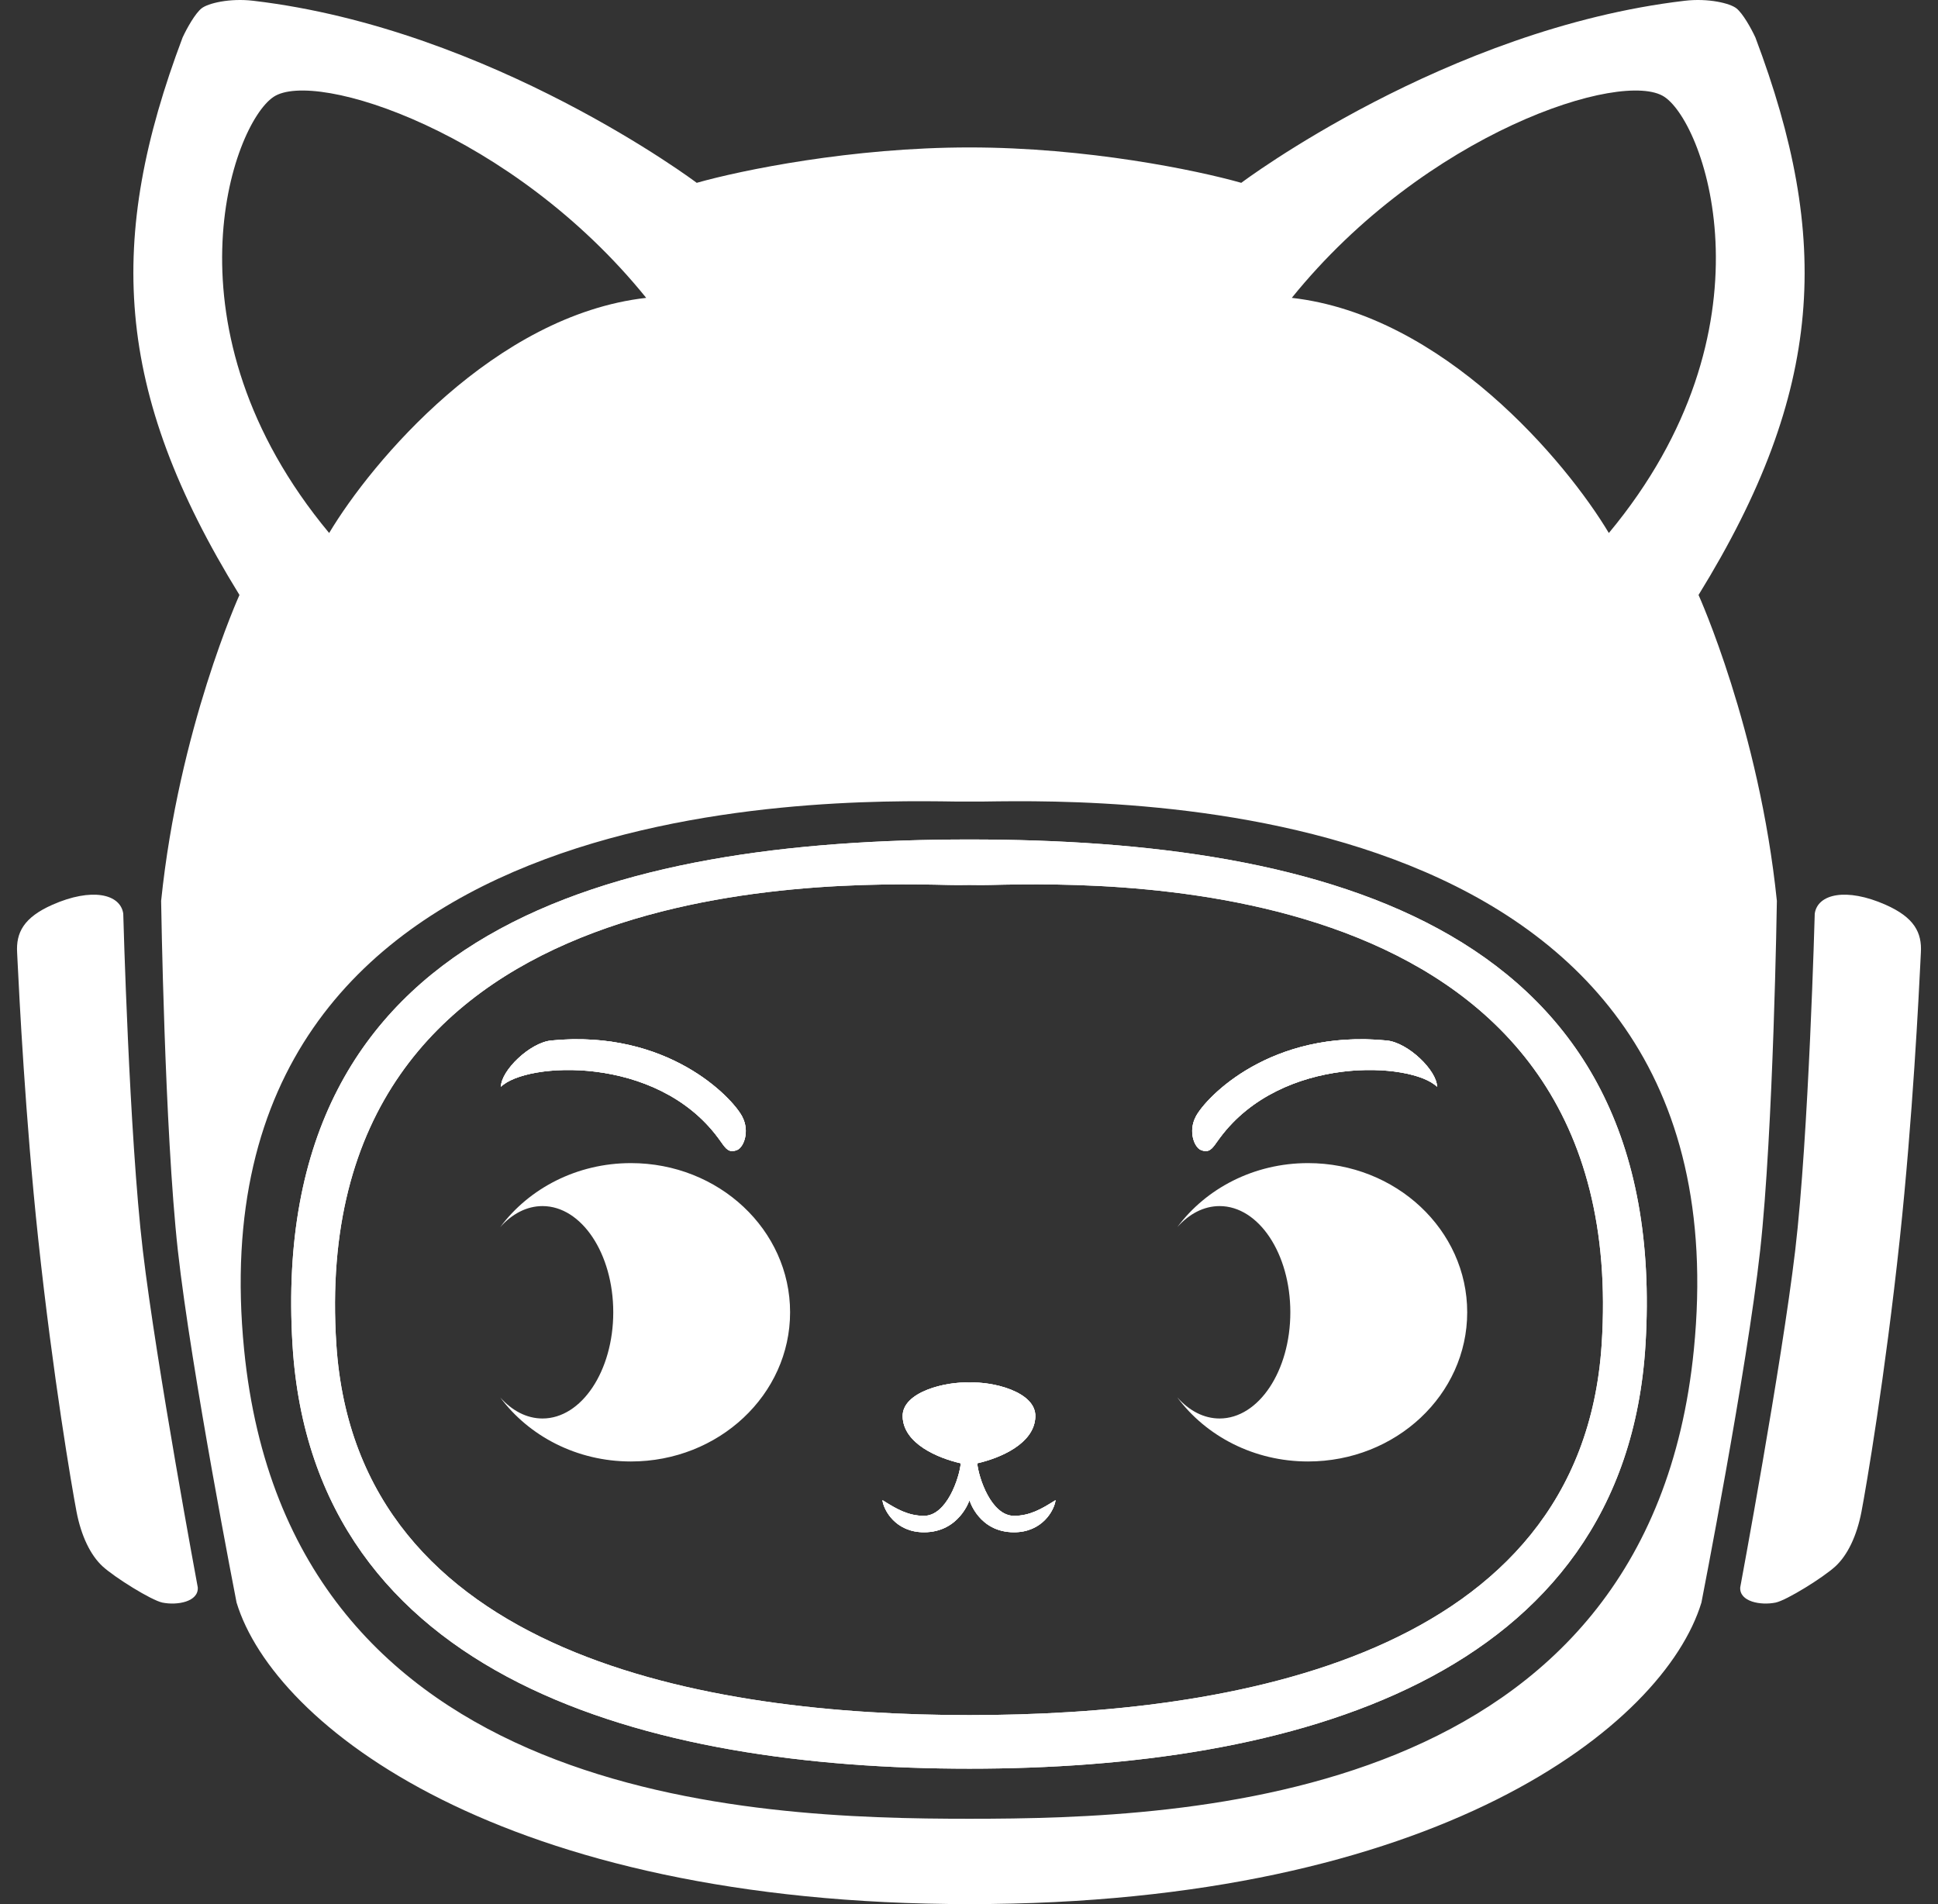 <svg width="57" height="56" viewBox="0 0 57 56" fill="none" xmlns="http://www.w3.org/2000/svg">
<rect x="0" y="0" width="57" height="56" fill="#333333" stroke="none"/>
<path d="M28.514 40.662C27.858 40.625 26.524 40.923 26.549 41.666C26.575 42.463 27.591 42.884 28.258 43.036C28.217 43.466 27.845 44.581 27.176 44.581C26.703 44.581 26.353 44.365 26.044 44.176L26.044 44.175C26.014 44.157 25.984 44.138 25.954 44.12C25.991 44.418 26.344 45.064 27.176 45.064C28.213 45.064 28.514 44.12 28.514 44.12C28.514 44.12 28.787 45.064 29.824 45.064C30.656 45.064 31.009 44.418 31.046 44.12C31.033 44.128 31.02 44.136 31.007 44.144C30.999 44.149 30.99 44.154 30.982 44.16L30.956 44.175L30.956 44.176C30.647 44.365 30.297 44.581 29.824 44.581C29.155 44.581 28.783 43.466 28.742 43.036C29.409 42.884 30.425 42.463 30.451 41.666C30.476 40.923 29.17 40.625 28.514 40.662Z" fill="white"/>
<path d="M21.826 32.832C22.064 33.278 21.867 33.747 21.681 33.821C21.441 33.917 21.351 33.789 21.203 33.578C21.177 33.542 21.15 33.504 21.12 33.464C19.3 31.01 15.473 31.233 14.734 31.962C14.734 31.493 15.578 30.663 16.216 30.601C19.634 30.266 21.529 32.274 21.826 32.832Z" fill="white"/>
<path d="M35.174 32.832C34.936 33.278 35.133 33.747 35.319 33.821C35.559 33.917 35.649 33.789 35.797 33.578C35.823 33.542 35.85 33.504 35.88 33.464C37.7 31.01 41.527 31.233 42.266 31.962C42.266 31.493 41.422 30.663 40.784 30.601C37.366 30.266 35.471 32.274 35.174 32.832Z" fill="white"/>
<path d="M4.201 36.777C4.602 40.165 5.817 46.686 5.817 46.686C5.843 47.109 5.211 47.221 4.776 47.132C4.454 47.066 3.376 46.395 3.019 46.068C2.663 45.741 2.388 45.176 2.25 44.455C2.112 43.734 1.557 40.48 1.124 36.438C0.743 32.875 0.565 29.259 0.516 28.268C0.51 28.139 0.506 28.055 0.504 28.021C0.467 27.426 0.701 26.98 1.544 26.608C2.696 26.099 3.539 26.288 3.625 26.868C3.625 26.868 3.799 33.389 4.201 36.777Z" fill="white"/>
<path d="M52.8 36.777C52.398 40.165 51.183 46.686 51.183 46.686C51.157 47.109 51.789 47.221 52.224 47.132C52.546 47.066 53.624 46.395 53.981 46.068C54.337 45.741 54.612 45.176 54.75 44.455C54.888 43.734 55.443 40.48 55.876 36.438C56.257 32.875 56.435 29.259 56.484 28.268L56.484 28.261C56.49 28.136 56.494 28.054 56.496 28.021C56.533 27.426 56.299 26.98 55.456 26.608C54.304 26.099 53.461 26.288 53.375 26.868C53.375 26.868 53.2 33.389 52.8 36.777Z" fill="white"/>
<path fill-rule="evenodd" clip-rule="evenodd" d="M8.603 39.547C7.86 27.277 18.037 24.689 28.514 24.689C38.991 24.689 49.14 27.277 48.397 39.547C47.798 49.432 37.925 52.017 28.514 52.017C19.103 52.017 9.202 49.432 8.603 39.547ZM9.893 39.547C10.498 48.748 20.856 50.441 28.514 50.441C36.172 50.441 46.502 48.748 47.107 39.547C48.014 25.759 33.063 25.93 29.134 26.027C28.956 26.032 28.8 26.03 28.669 26.029C28.613 26.028 28.561 26.027 28.514 26.027C28.467 26.027 28.415 26.028 28.359 26.029C28.228 26.03 28.072 26.032 27.893 26.027C23.963 25.93 8.986 25.759 9.893 39.547ZM26.549 41.666C26.524 40.923 27.858 40.625 28.514 40.662C29.17 40.625 30.476 40.923 30.451 41.666C30.425 42.463 29.409 42.884 28.742 43.036C28.783 43.466 29.155 44.581 29.824 44.581C30.297 44.581 30.647 44.365 30.956 44.176L30.956 44.175L30.982 44.16C30.99 44.154 30.999 44.149 31.007 44.144C31.02 44.136 31.033 44.128 31.046 44.12C31.009 44.418 30.656 45.064 29.824 45.064C28.787 45.064 28.514 44.12 28.514 44.12C28.514 44.12 28.213 45.064 27.176 45.064C26.344 45.064 25.991 44.418 25.954 44.12C25.984 44.138 26.014 44.157 26.044 44.175L26.044 44.176C26.353 44.365 26.703 44.581 27.176 44.581C27.845 44.581 28.217 43.466 28.258 43.036C27.591 42.884 26.575 42.463 26.549 41.666ZM21.681 33.821C21.867 33.747 22.064 33.278 21.826 32.832C21.529 32.274 19.634 30.266 16.216 30.601C15.578 30.663 14.734 31.493 14.734 31.962C15.473 31.233 19.3 31.01 21.12 33.464C21.15 33.504 21.177 33.542 21.203 33.578C21.351 33.789 21.441 33.917 21.681 33.821ZM35.319 33.821C35.133 33.747 34.936 33.278 35.174 32.832C35.471 32.274 37.366 30.266 40.784 30.601C41.422 30.663 42.266 31.493 42.266 31.962C41.527 31.233 37.7 31.01 35.88 33.464C35.85 33.504 35.823 33.542 35.797 33.578C35.649 33.789 35.559 33.917 35.319 33.821Z" fill="white"/>
<path fill-rule="evenodd" clip-rule="evenodd" d="M4.739 26.496C5.259 21.439 7.043 17.498 7.043 17.498C3.327 11.475 3.142 7.013 5.371 1.101C5.502 0.819 5.742 0.394 5.928 0.246C6.114 0.097 6.753 -0.06 7.451 0.023C14.473 0.849 20.492 5.377 20.492 5.377C21.805 5.005 25.059 4.336 28.514 4.336C31.969 4.336 35.195 5.005 36.508 5.377C36.508 5.377 42.526 0.849 49.548 0.023C50.246 -0.06 50.886 0.097 51.072 0.246C51.258 0.394 51.498 0.819 51.629 1.101C53.858 7.013 53.673 11.475 49.957 17.498C49.957 17.498 51.741 21.439 52.261 26.496C52.261 26.496 52.16 33.241 51.769 36.777C51.377 40.313 50.042 47.132 50.042 47.132C48.939 50.753 42.266 56 28.514 56C14.762 56 8.061 50.753 6.958 47.132C6.958 47.132 5.623 40.313 5.231 36.777C4.84 33.241 4.739 26.496 4.739 26.496ZM19.006 8.76C14.548 9.266 10.932 13.582 9.681 15.676C4.702 9.69 6.82 3.667 8.046 2.849C9.272 2.03 15.068 3.89 19.006 8.76ZM37.994 8.76C42.452 9.266 46.068 13.582 47.319 15.676C52.298 9.69 50.18 3.667 48.954 2.849C47.728 2.03 41.932 3.89 37.994 8.76ZM28.514 23.573C28.548 23.573 28.586 23.573 28.627 23.574C28.719 23.574 28.829 23.575 28.954 23.573C32.819 23.516 51.453 23.26 49.819 39.696C48.495 53.025 34.915 53.49 28.514 53.49C22.113 53.49 8.505 53.025 7.18 39.696C5.547 23.26 24.207 23.516 28.074 23.573H28.514ZM8.603 39.547C7.86 27.277 18.037 24.689 28.514 24.689C38.991 24.689 49.14 27.277 48.397 39.547C47.798 49.432 37.925 52.017 28.514 52.017C19.103 52.017 9.202 49.432 8.603 39.547ZM9.893 39.547C10.498 48.748 20.856 50.441 28.514 50.441C36.172 50.441 46.502 48.748 47.107 39.547C48.014 25.759 33.063 25.93 29.134 26.027C28.956 26.032 28.8 26.03 28.669 26.029C28.613 26.028 28.561 26.027 28.514 26.027C28.467 26.027 28.415 26.028 28.359 26.029C28.228 26.03 28.072 26.032 27.893 26.027C23.963 25.93 8.986 25.759 9.893 39.547ZM26.549 41.666C26.524 40.923 27.858 40.625 28.514 40.662C29.17 40.625 30.476 40.923 30.451 41.666C30.425 42.463 29.409 42.884 28.742 43.036C28.783 43.466 29.155 44.581 29.824 44.581C30.297 44.581 30.647 44.365 30.956 44.176L30.956 44.175L30.982 44.16C30.99 44.154 30.999 44.149 31.007 44.144C31.02 44.136 31.033 44.128 31.046 44.12C31.009 44.418 30.656 45.064 29.824 45.064C28.787 45.064 28.514 44.12 28.514 44.12C28.514 44.12 28.213 45.064 27.176 45.064C26.344 45.064 25.991 44.418 25.954 44.12C25.984 44.138 26.014 44.157 26.044 44.175L26.044 44.176C26.353 44.365 26.703 44.581 27.176 44.581C27.845 44.581 28.217 43.466 28.258 43.036C27.591 42.884 26.575 42.463 26.549 41.666ZM21.681 33.821C21.867 33.747 22.064 33.278 21.826 32.832C21.529 32.274 19.634 30.266 16.216 30.601C15.578 30.663 14.734 31.493 14.734 31.962C15.473 31.233 19.3 31.01 21.12 33.464C21.15 33.504 21.177 33.542 21.203 33.578C21.351 33.789 21.441 33.917 21.681 33.821ZM35.319 33.821C35.133 33.747 34.936 33.278 35.174 32.832C35.471 32.274 37.366 30.266 40.784 30.601C41.422 30.663 42.266 31.493 42.266 31.962C41.527 31.233 37.7 31.01 35.88 33.464C35.85 33.504 35.823 33.542 35.797 33.578C35.649 33.789 35.559 33.917 35.319 33.821Z" fill="white"/>
<path fill-rule="evenodd" clip-rule="evenodd" d="M18.557 42.982C21.142 42.982 23.238 41.018 23.238 38.594C23.238 36.171 21.142 34.207 18.557 34.207C16.965 34.207 15.558 34.952 14.712 36.09C15.059 35.701 15.49 35.471 15.956 35.471C17.105 35.471 18.037 36.869 18.037 38.594C18.037 40.319 17.105 41.718 15.956 41.718C15.489 41.718 15.058 41.487 14.711 41.097C15.557 42.236 16.964 42.982 18.557 42.982ZM13.876 38.641C13.876 38.625 13.875 38.61 13.875 38.594C13.875 38.58 13.876 38.565 13.876 38.55C13.875 38.565 13.875 38.58 13.875 38.594C13.875 38.61 13.876 38.625 13.876 38.641Z" fill="white"/>
<path fill-rule="evenodd" clip-rule="evenodd" d="M33.79 38.641C33.79 38.625 33.79 38.61 33.79 38.594C33.79 38.58 33.79 38.565 33.79 38.55C33.79 38.565 33.79 38.58 33.79 38.594C33.79 38.61 33.79 38.625 33.79 38.641ZM34.626 41.097C35.471 42.236 36.878 42.982 38.471 42.982C41.057 42.982 43.153 41.018 43.153 38.594C43.153 36.171 41.057 34.207 38.471 34.207C36.879 34.207 35.472 34.952 34.627 36.09C34.974 35.701 35.404 35.471 35.87 35.471C37.02 35.471 37.951 36.869 37.951 38.594C37.951 40.319 37.02 41.718 35.87 41.718C35.404 41.718 34.973 41.487 34.626 41.097Z" fill="white"/>
</svg>
